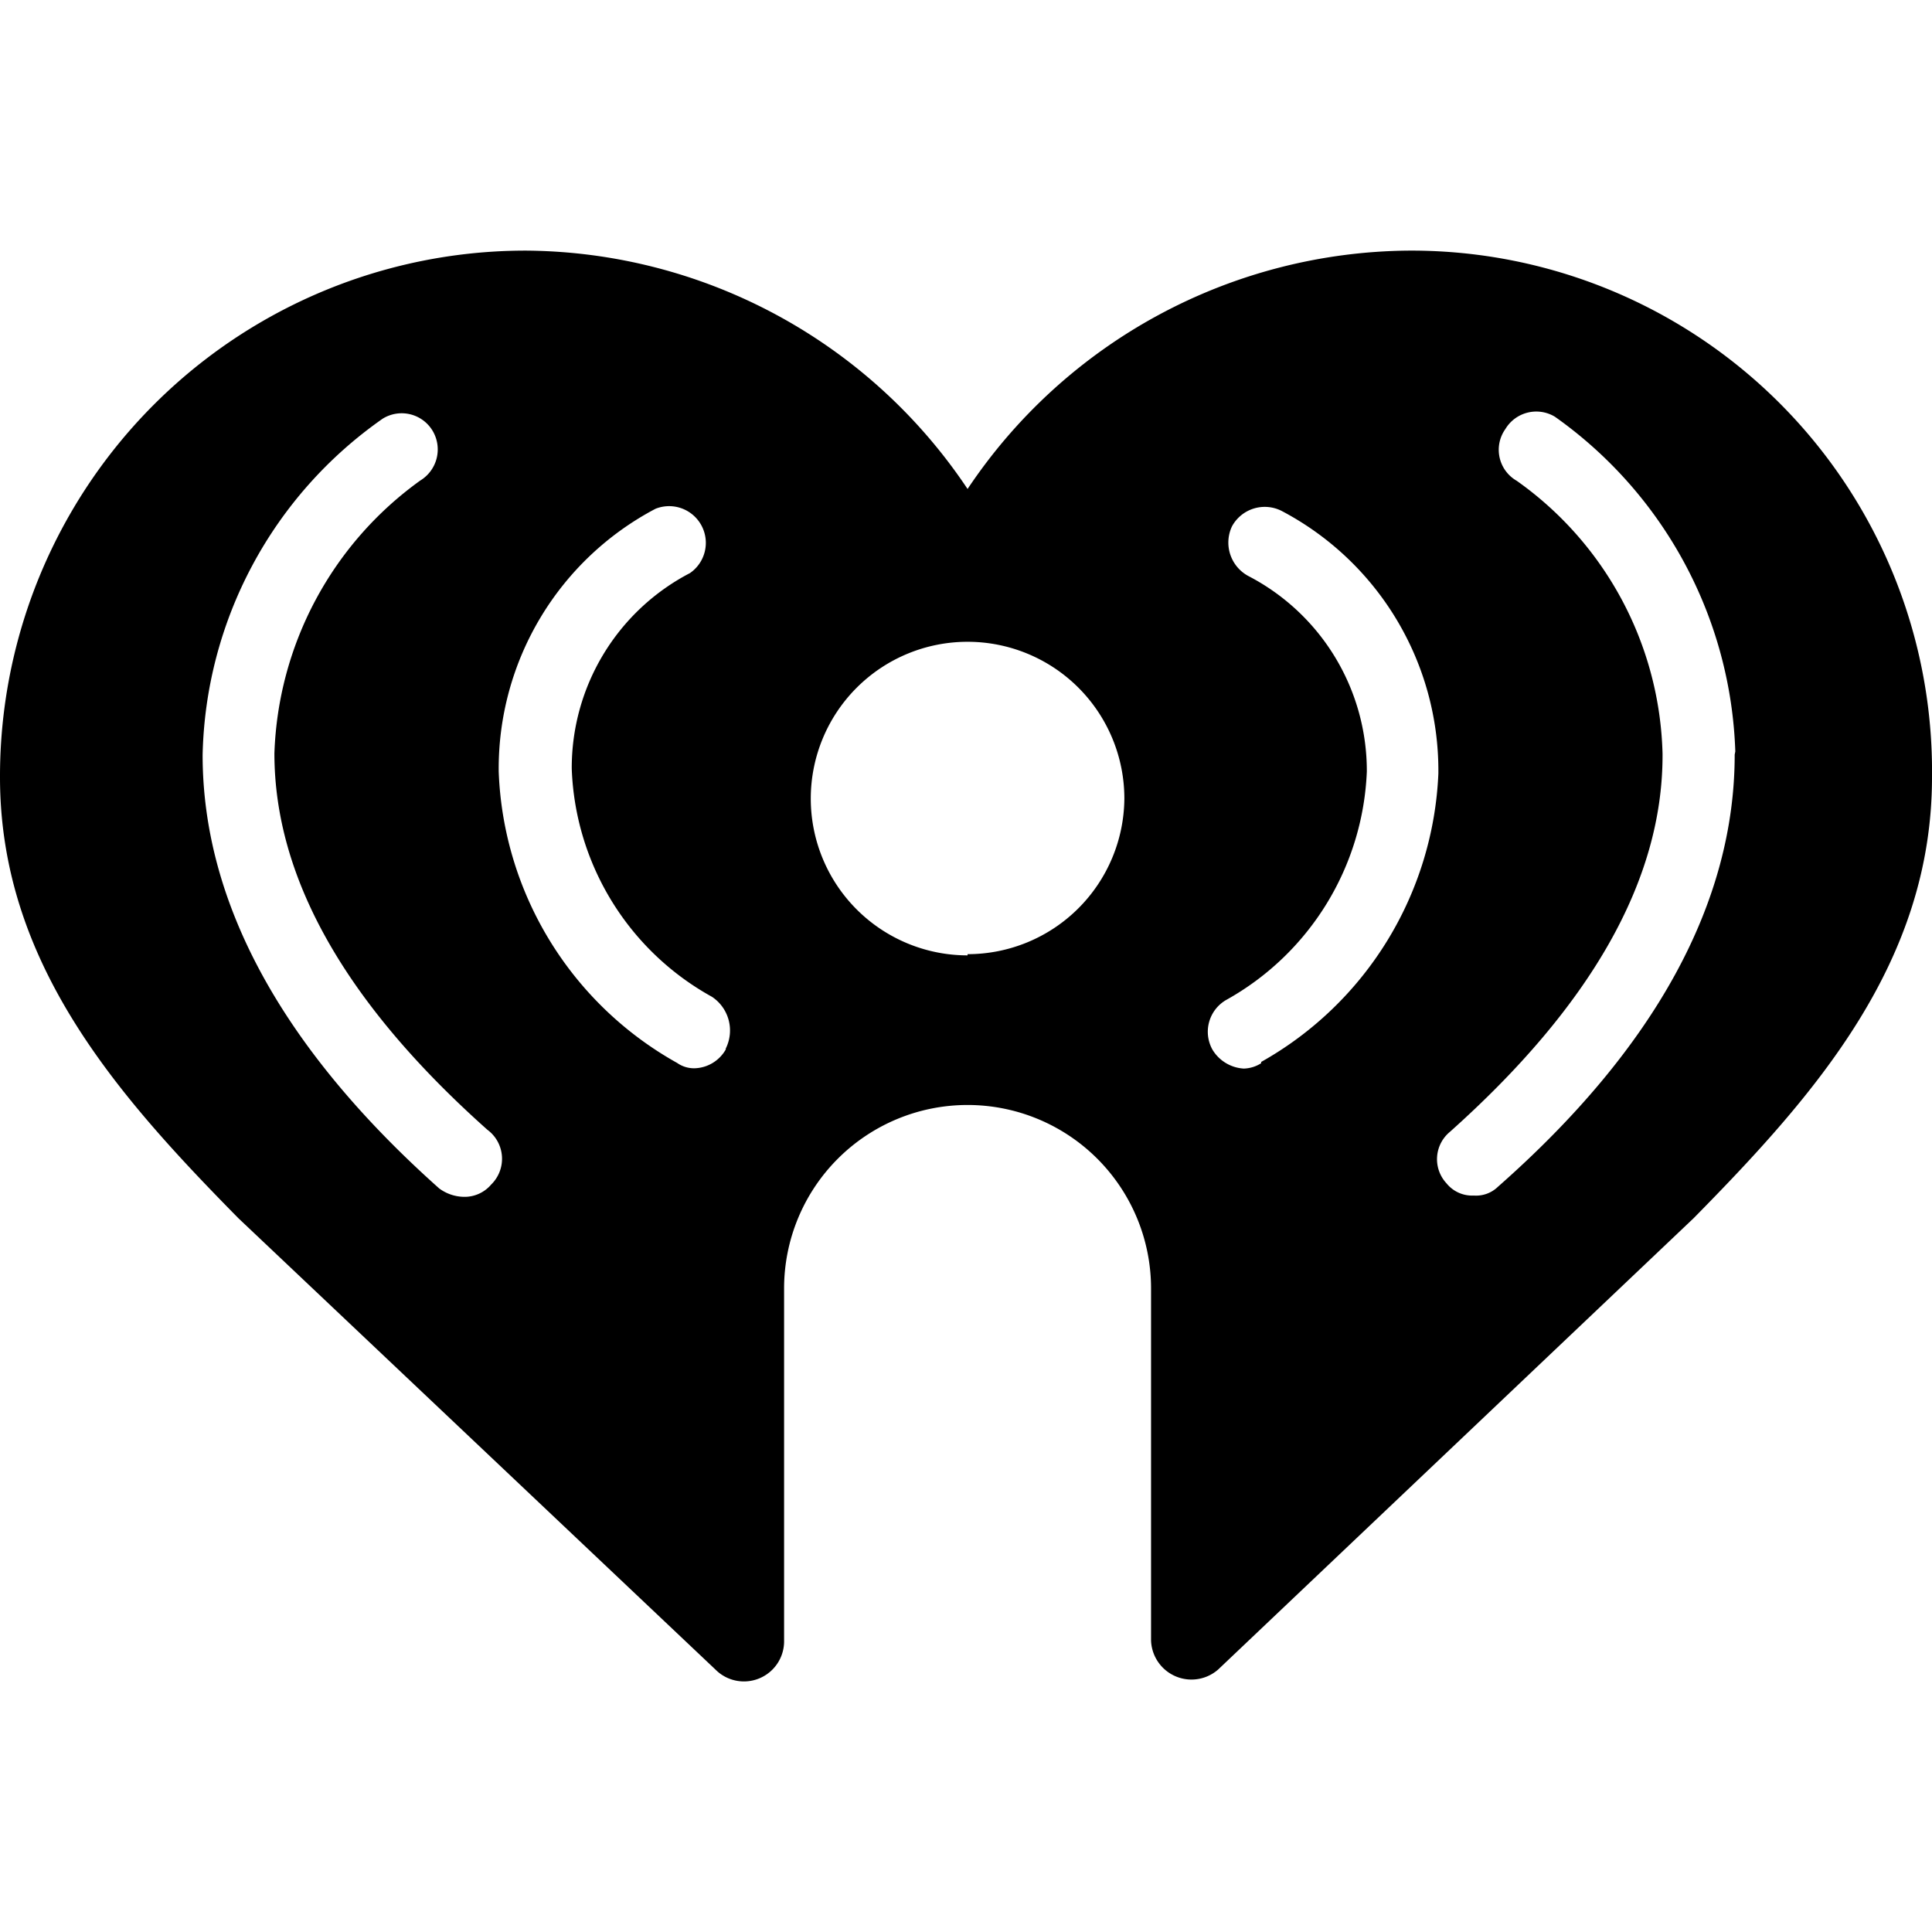 <?xml version="1.0" encoding="UTF-8" standalone="no"?>
<svg id="Camada_1" data-name="Camada 1" viewBox="0 0 32 32" version="1.1" sodipodi:docname="iheart.svg" width="32" height="32" inkscape:version="1.4-beta2 (9aaf4f34, 2024-07-30)" xmlns:inkscape="http://www.inkscape.org/namespaces/inkscape" xmlns:sodipodi="http://sodipodi.sourceforge.net/DTD/sodipodi-0.dtd" xmlns="http://www.w3.org/2000/svg" xmlns:svg="http://www.w3.org/2000/svg">
  <defs id="defs7" />
  <sodipodi:namedview id="namedview7" pagecolor="#ffffff" bordercolor="#000000" borderopacity="0.25" inkscape:showpageshadow="2" inkscape:pageopacity="0.0" inkscape:pagecheckerboard="0" inkscape:deskcolor="#d1d1d1" inkscape:zoom="2.1533616" inkscape:cx="15.324876" inkscape:cy="27.166826" inkscape:window-width="1440" inkscape:window-height="872" inkscape:window-x="0" inkscape:window-y="0" inkscape:window-maximized="1" inkscape:current-layer="Camada_1" />
  <path d="M 23.329,4.151 A 8.873,8.873 0 0 0 16.026,8.099 8.867,8.867 0 0 0 8.722,4.151 8.706,8.706 0 0 0 1.3847954e-5,12.873 c 0,3.07 1.932,5.257 3.948,7.304 l 7.901,7.475 a 0.665,0.665 0 0 0 1.138,-0.483 v -5.828 a 3.039,3.039 0 0 1 6.078,0 v 5.828 a 0.67,0.67 0 0 0 1.112,0.483 l 7.875,-7.475 c 2.016,-2.047 3.948,-4.234 3.948,-7.304 A 8.623,8.623 0 0 0 23.329,4.151 Z M 8.13,19.626 A 0.577,0.577 0 0 1 7.673,19.823 0.706,0.706 0 0 1 7.273,19.683 C 4.675,17.366 3.356,14.951 3.356,12.504 v 0 A 6.976,6.976 0 0 1 6.338,6.935 0.597,0.597 0 0 1 7.164,7.133 0.603,0.603 0 0 1 6.961,7.959 5.802,5.802 0 0 0 4.545,12.478 v 0 c 0,2.078 1.195,4.156 3.527,6.234 a 0.597,0.597 0 0 1 0.057,0.914 z m 3.891,-2.244 a 0.613,0.613 0 0 1 -0.519,0.312 0.488,0.488 0 0 1 -0.286,-0.088 5.771,5.771 0 0 1 -2.956,-4.831 v -0.026 a 4.862,4.862 0 0 1 2.597,-4.322 0.608,0.608 0 0 1 0.571,1.065 3.636,3.636 0 0 0 -1.958,3.241 4.499,4.499 0 0 0 2.322,3.777 0.67,0.67 0 0 1 0.229,0.857 z m 4.005,-1.558 a 2.597,2.597 0 1 1 2.597,-2.597 2.597,2.597 0 0 1 -2.597,2.577 z m 4.862,1.787 a 0.571,0.571 0 0 1 -0.286,0.088 0.649,0.649 0 0 1 -0.519,-0.312 0.608,0.608 0 0 1 0.229,-0.826 4.54,4.54 0 0 0 2.327,-3.782 3.636,3.636 0 0 0 -1.958,-3.236 0.629,0.629 0 0 1 -0.275,-0.826 0.618,0.618 0 0 1 0.821,-0.255 4.857,4.857 0 0 1 2.597,4.317 v 0.031 a 5.761,5.761 0 0 1 -2.935,4.779 z M 28.732,12.499 c 0,2.442 -1.309,4.857 -3.922,7.158 a 0.519,0.519 0 0 1 -0.4,0.145 0.545,0.545 0 0 1 -0.452,-0.203 0.587,0.587 0 0 1 0.057,-0.852 c 2.327,-2.078 3.522,-4.156 3.522,-6.234 v -0.031 a 5.714,5.714 0 0 0 -2.416,-4.519 0.592,0.592 0 0 1 -0.187,-0.857 0.597,0.597 0 0 1 0.821,-0.203 7.075,7.075 0 0 1 2.987,5.543 z" id="path7" style="stroke-width:0.519;fill:#000000" />
</svg>
